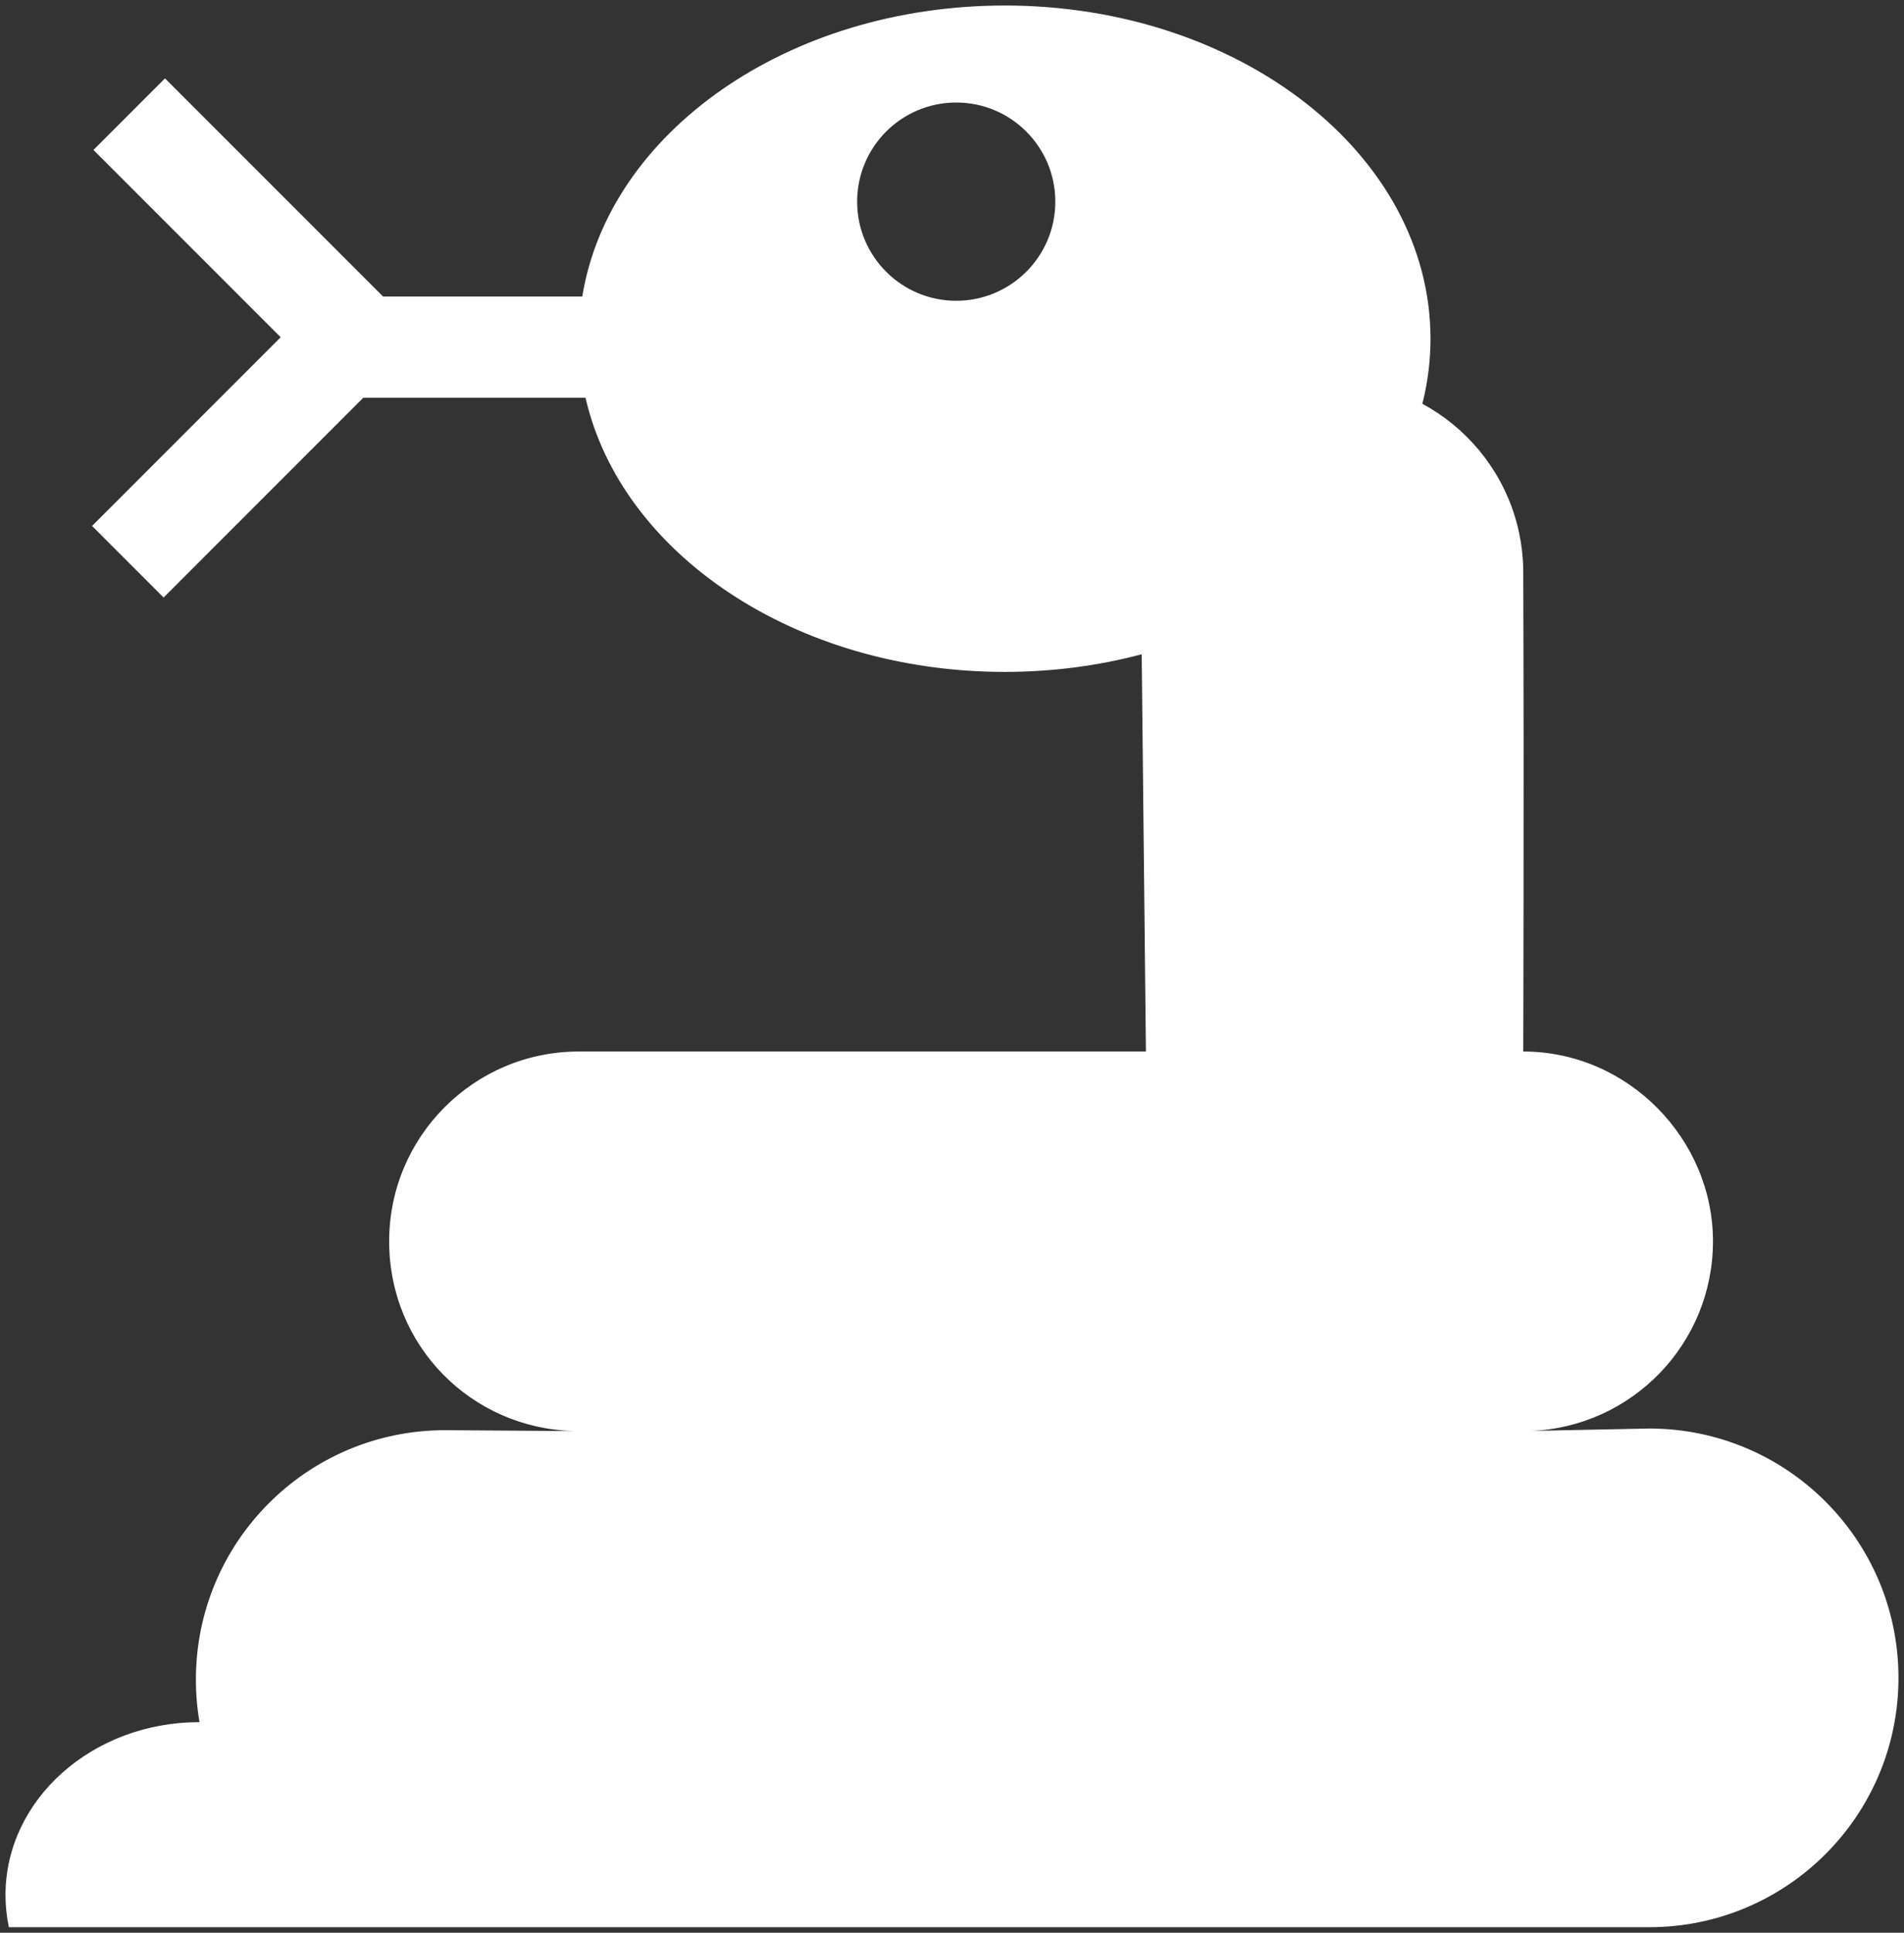 <?xml version="1.0" encoding="UTF-8"?>
<svg id="Layer_1" data-name="Layer 1" xmlns="http://www.w3.org/2000/svg" viewBox="0 0 861.28 873.91">
  <rect x="0" y="0" width="861.28" height="873.91" fill="#333333" stroke="none"/>
  <path d="m6.08,868.9c-.72-3.93-1.08-7.97-1.08-12.03,0-41.74,38.23-75.69,85.23-75.69.74,0,1.46-.33,1.93-.89.48-.56.7-1.31.57-2.04-1.06-6.14-1.6-12.49-1.6-18.85,0-60.78,49.45-110.23,110.23-110.23,0,0,58.29.4,58.3.4,1.36,0,2.48-1.09,2.5-2.46.02-1.37-1.06-2.5-2.44-2.54-21.8-.56-42.2-9.47-57.46-25.1-15.29-15.66-23.71-36.33-23.71-58.2,0-45.94,37.38-83.32,83.32-83.32h256.5c.67,0,1.31-.27,1.78-.74.47-.47.73-1.12.72-1.79-.32-30.72-1.6-150.47-1.91-179.61,0-.77-.37-1.5-.99-1.96-.44-.33-.97-.51-1.51-.51-.21,0-.43.03-.64.08-19.7,5.23-40.34,7.89-61.34,7.89-44.98,0-88.63-12.48-122.9-35.14-33.73-22.3-56.55-53.16-64.26-86.88-.26-1.14-1.27-1.94-2.44-1.94h-100.54c-.66,0-1.3.26-1.77.73l-88.55,88.55-28.83-28.83,83.56-83.56c.47-.47.73-1.1.73-1.77s-.26-1.3-.73-1.77L45.82,67.8l28.83-28.83,96.89,96.89c.47.47,1.1.73,1.77.73h90.09c1.23,0,2.27-.89,2.47-2.1C277.79,60.67,358.88,5,454.48,5c104.83,0,190.12,66.46,190.12,148.16,0,9.72-1.21,19.41-3.6,28.81-.28,1.11.23,2.27,1.24,2.82,19.29,10.39,34.06,28.32,40.54,49.19,3.73,12.01,3.77,21.81,3.78,25.04.37,98.84,0,215.27,0,216.44,0,.66.26,1.3.73,1.77s1.11.74,1.77.74c45.94,0,83.32,37.38,83.32,83.32,0,21.69-8.29,42.22-23.35,57.83-15.02,15.56-35.16,24.59-56.73,25.42-1.37.05-2.44,1.2-2.4,2.57.04,1.35,1.15,2.43,2.5,2.43.02,0,49.69-1.01,49.69-1.01l4.02-.08c60.73,0,110.18,49.45,110.18,110.23s-49.45,110.25-110.23,110.25H6.08ZM432.55,43.86c-26.09,0-47.32,21.23-47.32,47.32s21.23,47.32,47.32,47.32,47.32-21.23,47.32-47.32-21.23-47.32-47.32-47.32Z" style="fill: #fff; stroke-width: 0px;"/>
  <path d="m454.48,7.5c103.45,0,187.62,65.34,187.62,145.66,0,9.51-1.19,19-3.53,28.19-.57,2.22.45,4.55,2.47,5.63,18.72,10.09,33.06,27.48,39.34,47.73,3.62,11.65,3.65,21.18,3.67,24.31.37,98.76,0,215.25,0,216.42,0,1.33.52,2.6,1.46,3.55s2.21,1.47,3.54,1.47c44.56,0,80.82,36.26,80.82,80.82,0,21.03-8.04,40.95-22.65,56.09-14.57,15.1-34.11,23.85-55.03,24.65-2.74.1-4.89,2.4-4.81,5.14.08,2.71,2.3,4.85,5,4.85.03,0,.07,0,.1,0l49.63-1.01,3.97-.08c59.38.02,107.68,48.34,107.68,107.73s-48.33,107.75-107.73,107.75H8.2c-.46-3.13-.7-6.32-.7-9.53,0-40.36,37.11-73.19,82.76-73.19,1.48,0,2.88-.65,3.83-1.78s1.35-2.62,1.1-4.07c-1.04-6-1.57-12.2-1.57-18.43,0-59.4,48.33-107.73,107.69-107.73l58.3.4s.02,0,.04,0c2.73,0,4.95-2.19,5-4.92.04-2.74-2.13-5.01-4.87-5.08-21.14-.54-40.94-9.19-55.74-24.35-14.83-15.19-23-35.24-23-56.46,0-44.56,36.26-80.82,80.82-80.82h256.5c1.34,0,2.61-.53,3.55-1.48.94-.95,1.46-2.23,1.45-3.57-.31-29.93-.63-59.87-.95-89.81-.32-29.94-.64-59.87-.95-89.8-.02-1.54-.74-2.99-1.97-3.93-.88-.67-1.95-1.02-3.03-1.02-.43,0-.86.06-1.28.17-19.49,5.18-39.91,7.8-60.7,7.8-44.5,0-87.66-12.33-121.52-34.73-33.19-21.95-55.64-52.26-63.21-85.35-.52-2.27-2.54-3.89-4.87-3.89h-100.54c-1.33,0-2.6.53-3.54,1.46l-86.78,86.78-25.29-25.29,81.79-81.79c1.95-1.95,1.95-5.12,0-7.07L49.35,67.8l25.29-25.29,95.12,95.12c.94.94,2.21,1.46,3.54,1.46h90.09c2.45,0,4.54-1.78,4.94-4.2C280.06,62.26,360.09,7.5,454.48,7.5m-21.93,133.5c27.47,0,49.82-22.35,49.82-49.82s-22.35-49.82-49.82-49.82-49.82,22.35-49.82,49.82,22.35,49.82,49.82,49.82M454.48,2.5c-98.12,0-179.09,57.38-191.09,131.59h-90.09L74.64,35.44l-32.36,32.36,84.69,84.69-85.32,85.32,32.36,32.36,90.32-90.32h100.54c16.11,70.47,94.88,123.96,189.6,123.96,21.68,0,42.53-2.8,61.98-7.97.63,59.86,1.28,119.75,1.91,179.61h-256.5c-47.39,0-85.82,38.43-85.82,85.82s37.25,84.62,83.61,85.8l-58.3-.4c-62.25,0-112.73,50.46-112.73,112.73,0,6.58.55,13.01,1.64,19.28h-.04c-48.46,0-87.73,35.01-87.73,78.19,0,4.96.51,9.82,1.53,14.53h742.03c62.25,0,112.73-50.48,112.73-112.75s-50.48-112.73-112.73-112.73l-4.02.08-49.64,1.01c45.85-1.75,82.48-39.48,82.48-85.74s-38.43-85.82-85.82-85.82c0,0,.38-116.46,0-216.45-.02-4.62-.27-14.12-3.89-25.77-6.78-21.83-21.95-39.98-41.75-50.65,2.42-9.52,3.68-19.36,3.68-29.43,0-83.21-86.24-150.66-192.62-150.66h0Zm-21.93,133.5c-24.75,0-44.82-20.06-44.82-44.82s20.06-44.82,44.82-44.82,44.82,20.06,44.82,44.82-20.06,44.82-44.82,44.82h0Z" style="fill: #fff; stroke-width: 0px;"/>
</svg>